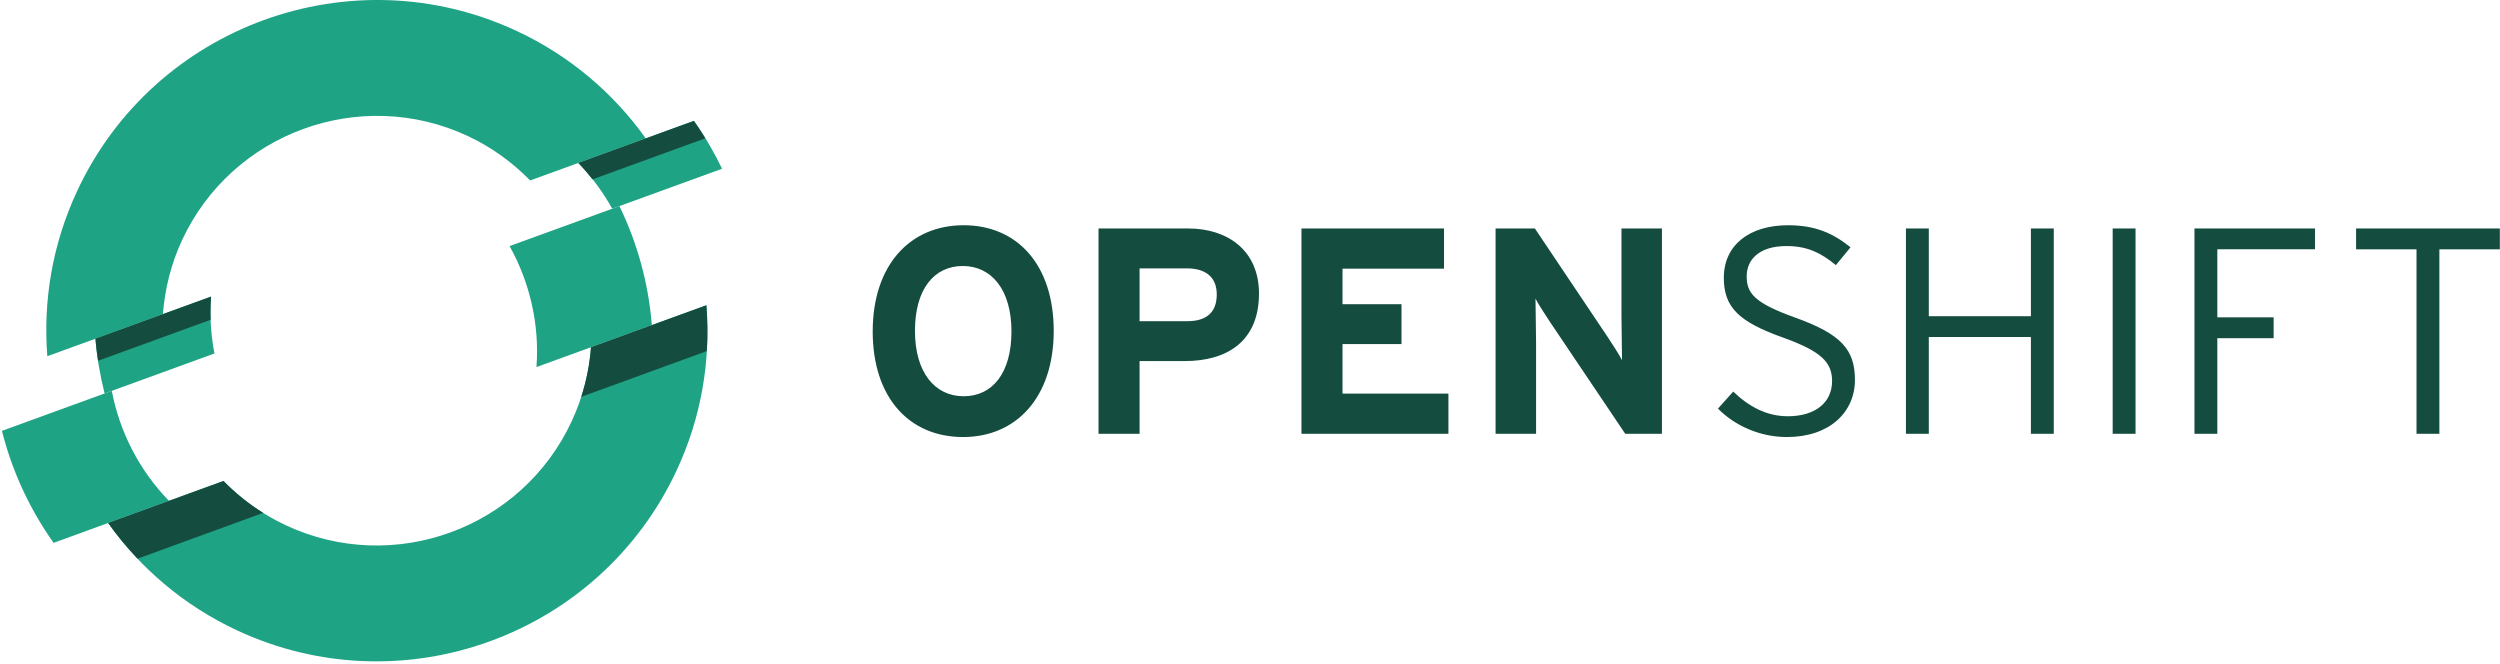 <svg width="222" height="59" version="1.1" viewBox="0 0 222 59" xmlns="http://www.w3.org/2000/svg"><g fill="none" fill-rule="evenodd"><g transform="translate(-755 -1587)" fill-rule="nonzero"><g transform="translate(755 1587)" style="mix-blend-mode:luminosity"><g transform="translate(.172)"><path d="m63.949 14.983c-0.716-1.478-1.544-2.905-2.505-4.25l-10.266 3.736c1.194 1.222 2.197 2.595 3.017 4.064l9.753-3.55zm-45.379 11.354-10.269 3.736c0.131 1.647 0.416 3.273 0.814 4.867l9.755-3.552c-0.317-1.65-0.43-3.35-0.3-5.052z" fill="#1FA385"/><path d="m41.359 12.075c2.136 0.997 3.986 2.356 5.547 3.95l10.266-3.736c-2.844-3.991-6.717-7.325-11.462-9.539-14.677-6.844-32.186-0.472-39.028 14.203-2.216 4.748-3.039 9.792-2.652 14.677l10.267-3.736c0.17-2.225 0.713-4.455 1.708-6.592 4.447-9.534 15.82-13.672 25.355-9.227" fill="#1FA385"/><path d="m52.309 30.835c-0.164 2.223-0.725 4.453-1.723 6.592-4.445 9.536-15.82 13.673-25.353 9.228-2.139-0.998-4.003-2.347-5.558-3.944l-10.245 3.728c2.837 3.991 6.706 7.327 11.455 9.542 14.677 6.842 32.183 0.47 39.027-14.206 2.217-4.745 3.034-9.789 2.644-14.669l-10.245 3.728z" fill="#1FA385"/><path d="m54.833 18.301-9.755 3.55c1.812 3.247 2.669 6.984 2.388 10.744l10.245-3.727c-0.294-3.677-1.273-7.266-2.878-10.567m-45.078 16.405-9.755 3.553c0.895 3.556 2.45 6.936 4.588 9.944l10.244-3.73c-2.63-2.7-4.378-6.117-5.077-9.767" fill="#1FA385"/><path d="m62.462 12.279c-0.323-0.525-0.659-1.042-1.017-1.545l-10.266 3.736c0.452 0.463 0.867 0.953 1.264 1.456l10.019-3.647zm-43.931 16.12c-0.025-0.684-0.014-1.372 0.039-2.061l-10.269 3.736c0.053 0.658 0.136 1.311 0.234 1.962l9.995-3.638h6.25e-5z" fill="#144D3F"/><path d="m62.553 27.107-10.245 3.728c-0.108 1.475-0.395 2.953-0.866 4.406l11.152-4.066c0.08-1.363 0.067-2.722-0.041-4.069zm-53.123 19.334c0.789 1.111 1.663 2.17 2.611 3.17l11.153-4.067c-1.303-0.816-2.481-1.767-3.52-2.833l-10.244 3.73z" fill="#144D3F"/></g><path d="m209.22 20.288v1.85h5.366v16.384h2.031v-16.384h5.369v-1.85h-12.766zm-12.321 1.848v6.044h5v1.85h-5v8.491h-2.031v-18.231h10.706v1.847h-8.675zm-9.294-1.846h2.031v18.234h-2.031v-18.234zm-7.261 18.232v-8.597h-9.066v8.597h-2.031v-18.234h2.031v7.791h9.066v-7.791h2.031v18.234h-2.031zm-21.667 0.287c-2.475 0-4.691-1.069-6.122-2.525l1.356-1.512c1.378 1.328 2.969 2.191 4.844 2.191 2.422 0 3.934-1.2 3.934-3.128 0-1.694-1.016-2.656-4.35-3.856-3.934-1.406-5.263-2.681-5.263-5.312 0-2.919 2.291-4.666 5.703-4.666 2.45 0 4.013 0.731 5.55 1.956l-1.303 1.587c-1.328-1.094-2.553-1.694-4.375-1.694-2.503 0-3.544 1.25-3.544 2.684 0 1.512 0.678 2.369 4.325 3.675 4.037 1.456 5.287 2.812 5.287 5.522 0 2.866-2.241 5.078-6.044 5.078zm-14.354-0.287-6.694-9.95c-0.444-0.678-1.044-1.591-1.278-2.059 0 0.678 0.053 2.969 0.053 3.984v8.025h-3.597v-18.234h3.491l6.463 9.637c0.444 0.678 1.041 1.591 1.275 2.059 0-0.678-0.05-2.969-0.05-3.987v-7.709h3.594v18.234h-3.256 1.25e-4zm-28.753 0v-18.234h12.659v3.569h-9.012v3.153h5.237v3.541h-5.237v4.403h9.403v3.569h-13.05zm-10.362-6.459h-4.013v6.459h-3.647v-18.234h7.972c3.438 0 6.278 1.903 6.278 5.781 0 4.222-2.812 5.994-6.591 5.994zm0.184-8.231h-4.197v4.688h4.247c1.694 0 2.606-0.784 2.606-2.372s-1.044-2.316-2.656-2.316zm-19.871 14.977c-4.769 0-8.025-3.491-8.025-9.378s3.309-9.431 8.078-9.431c4.741 0 7.997 3.494 7.997 9.381s-3.309 9.428-8.05 9.428zm-0.025-15.188c-2.553 0-4.247 2.059-4.247 5.759s1.772 5.806 4.325 5.806 4.244-2.056 4.244-5.756-1.769-5.809-4.322-5.809z" fill="#144D3F"/></g></g></g></svg>
